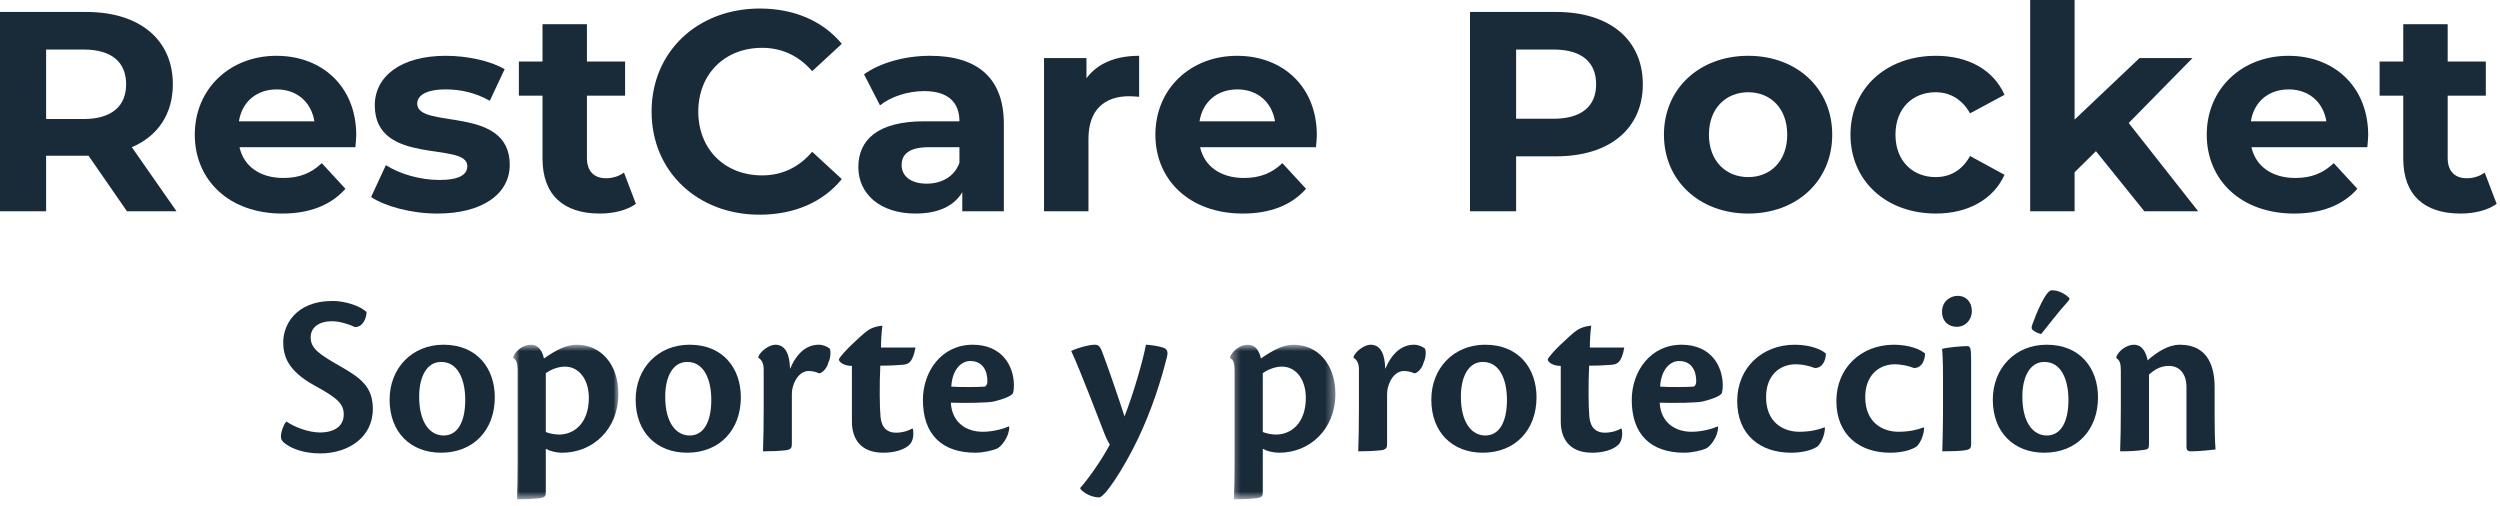 <svg width="267" height="54" viewBox="0 0 267 54" fill="none" xmlns="http://www.w3.org/2000/svg">
<path fill-rule="evenodd" clip-rule="evenodd" d="M8.94 5.291H4.925V12.711H8.94C11.951 12.711 13.471 11.312 13.471 9.001C13.471 6.659 11.951 5.291 8.94 5.291V5.291ZM13.562 22.564L9.457 16.635H9.213H4.925V22.564H0V1.277H9.213C14.901 1.277 18.459 4.227 18.459 9.001C18.459 12.194 16.847 14.536 14.08 15.722L18.854 22.564H13.562Z" fill="#192A38"/>
<path fill-rule="evenodd" clip-rule="evenodd" d="M25.517 12.955H33.577C33.242 10.887 31.691 9.549 29.562 9.549C27.403 9.549 25.852 10.856 25.517 12.955M37.955 15.722H25.579C26.035 17.76 27.768 19.007 30.261 19.007C31.995 19.007 33.242 18.489 34.367 17.425L36.891 20.162C35.371 21.895 33.089 22.808 30.14 22.808C24.484 22.808 20.803 19.25 20.803 14.384C20.803 9.488 24.544 5.96 29.532 5.96C34.336 5.96 38.046 9.184 38.046 14.444C38.046 14.809 37.986 15.327 37.955 15.722" fill="#192A38"/>
<path fill-rule="evenodd" clip-rule="evenodd" d="M39.631 21.044L41.212 17.637C42.672 18.581 44.892 19.22 46.899 19.22C49.089 19.22 49.909 18.642 49.909 17.73C49.909 15.053 40.027 17.79 40.027 11.252C40.027 8.148 42.824 5.959 47.599 5.959C49.849 5.959 52.343 6.477 53.894 7.389L52.312 10.764C50.7 9.852 49.089 9.548 47.599 9.548C45.47 9.548 44.558 10.217 44.558 11.069C44.558 13.867 54.441 11.159 54.441 17.607C54.441 20.648 51.612 22.808 46.717 22.808C43.949 22.808 41.152 22.047 39.631 21.044" fill="#192A38"/>
<path fill-rule="evenodd" clip-rule="evenodd" d="M67.915 21.773C66.942 22.473 65.513 22.807 64.053 22.807C60.191 22.807 57.941 20.831 57.941 16.938V10.217H55.416V6.568H57.941V2.585H62.685V6.568H66.76V10.217H62.685V16.877C62.685 18.276 63.444 19.037 64.722 19.037C65.421 19.037 66.121 18.824 66.638 18.428L67.915 21.773Z" fill="#192A38"/>
<path fill-rule="evenodd" clip-rule="evenodd" d="M69.589 11.92C69.589 5.503 74.516 0.911 81.146 0.911C84.825 0.911 87.897 2.249 89.903 4.682L86.741 7.602C85.312 5.959 83.518 5.108 81.389 5.108C77.405 5.108 74.577 7.905 74.577 11.92C74.577 15.934 77.405 18.732 81.389 18.732C83.518 18.732 85.312 17.88 86.741 16.208L89.903 19.127C87.897 21.591 84.825 22.929 81.115 22.929C74.516 22.929 69.589 18.336 69.589 11.92" fill="#192A38"/>
<path fill-rule="evenodd" clip-rule="evenodd" d="M102.467 17.394V15.721H99.213C96.993 15.721 96.294 16.542 96.294 17.637C96.294 18.824 97.297 19.614 98.97 19.614C100.551 19.614 101.92 18.884 102.467 17.394M107.211 13.228V22.564H102.772V20.527C101.889 22.016 100.187 22.807 97.783 22.807C93.952 22.807 91.671 20.678 91.671 17.85C91.671 14.961 93.709 12.955 98.696 12.955H102.467C102.467 10.916 101.25 9.731 98.696 9.731C96.963 9.731 95.168 10.308 93.983 11.251L92.279 7.936C94.073 6.659 96.72 5.959 99.335 5.959C104.322 5.959 107.211 8.271 107.211 13.228" fill="#192A38"/>
<path fill-rule="evenodd" clip-rule="evenodd" d="M121.66 5.959V10.338C121.264 10.309 120.961 10.277 120.596 10.277C117.98 10.277 116.247 11.707 116.247 14.839V22.564H111.503V6.202H116.034V8.361C117.189 6.78 119.136 5.959 121.66 5.959Z" fill="#192A38"/>
<path fill-rule="evenodd" clip-rule="evenodd" d="M128.109 12.955H136.169C135.834 10.887 134.283 9.549 132.154 9.549C129.995 9.549 128.444 10.856 128.109 12.955M140.547 15.722H128.171C128.627 17.76 130.36 19.007 132.853 19.007C134.587 19.007 135.834 18.489 136.959 17.425L139.483 20.162C137.963 21.895 135.681 22.808 132.732 22.808C127.076 22.808 123.395 19.25 123.395 14.384C123.395 9.488 127.136 5.96 132.124 5.96C136.928 5.96 140.638 9.184 140.638 14.444C140.638 14.809 140.578 15.327 140.547 15.722" fill="#192A38"/>
<path fill-rule="evenodd" clip-rule="evenodd" d="M170.467 9.001C170.467 6.659 168.946 5.291 165.936 5.291H161.921V12.681H165.936C168.946 12.681 170.467 11.313 170.467 9.001M175.454 9.001C175.454 13.745 171.897 16.695 166.209 16.695H161.921V22.564H156.995V1.277H166.209C171.897 1.277 175.454 4.227 175.454 9.001" fill="#192A38"/>
<path fill-rule="evenodd" clip-rule="evenodd" d="M190.876 14.383C190.876 11.555 189.082 9.852 186.71 9.852C184.338 9.852 182.514 11.555 182.514 14.383C182.514 17.211 184.338 18.914 186.71 18.914C189.082 18.914 190.876 17.211 190.876 14.383M177.709 14.383C177.709 9.456 181.51 5.959 186.71 5.959C191.91 5.959 195.682 9.456 195.682 14.383C195.682 19.31 191.91 22.807 186.71 22.807C181.51 22.807 177.709 19.31 177.709 14.383" fill="#192A38"/>
<path fill-rule="evenodd" clip-rule="evenodd" d="M197.631 14.383C197.631 9.456 201.432 5.959 206.754 5.959C210.191 5.959 212.897 7.449 214.083 10.125L210.403 12.103C209.521 10.551 208.213 9.852 206.724 9.852C204.32 9.852 202.436 11.525 202.436 14.383C202.436 17.241 204.32 18.914 206.724 18.914C208.213 18.914 209.521 18.245 210.403 16.664L214.083 18.671C212.897 21.286 210.191 22.807 206.754 22.807C201.432 22.807 197.631 19.31 197.631 14.383" fill="#192A38"/>
<path fill-rule="evenodd" clip-rule="evenodd" d="M223.848 16.147L221.567 18.398V22.564H216.823V0H221.567V12.772L228.5 6.203H234.157L227.345 13.136L234.765 22.564H229.018L223.848 16.147Z" fill="#192A38"/>
<path fill-rule="evenodd" clip-rule="evenodd" d="M240.394 12.955H248.454C248.119 10.887 246.568 9.549 244.439 9.549C242.28 9.549 240.729 10.856 240.394 12.955M252.832 15.722H240.456C240.912 17.76 242.645 19.007 245.138 19.007C246.872 19.007 248.119 18.489 249.244 17.425L251.768 20.162C250.248 21.895 247.966 22.808 245.017 22.808C239.361 22.808 235.68 19.25 235.68 14.384C235.68 9.488 239.421 5.96 244.409 5.96C249.213 5.96 252.923 9.184 252.923 14.444C252.923 14.809 252.863 15.327 252.832 15.722" fill="#192A38"/>
<path fill-rule="evenodd" clip-rule="evenodd" d="M266.642 21.773C265.668 22.473 264.24 22.807 262.78 22.807C258.917 22.807 256.667 20.831 256.667 16.938V10.217H254.143V6.568H256.667V2.585H261.412V6.568H265.487V10.217H261.412V16.877C261.412 18.276 262.171 19.037 263.449 19.037C264.148 19.037 264.848 18.824 265.365 18.428L266.642 21.773Z" fill="#192A38"/>
<path fill-rule="evenodd" clip-rule="evenodd" d="M35.567 32.144C36.884 32.144 38.525 32.691 39.147 33.337C39.147 33.958 38.749 34.978 37.879 34.928C37.307 34.629 36.239 34.306 35.443 34.306C34.126 34.306 33.181 34.928 33.181 36.022C33.181 37.19 34.002 37.787 36.313 39.104C38.55 40.372 39.818 41.316 39.818 43.677C39.818 46.759 37.133 48.425 34.2 48.425C32.485 48.425 31.217 47.928 30.571 47.456C30.148 47.182 30 46.934 30 46.611C30 46.088 30.373 45.168 30.596 45.02C31.491 45.641 32.982 46.188 34.175 46.188C35.667 46.188 36.711 45.541 36.711 44.274C36.711 43.18 36.139 42.559 33.629 41.192C30.745 39.625 30.248 38.035 30.248 36.543C30.248 34.853 31.441 32.144 35.543 32.144H35.567Z" fill="#192A38"/>
<path fill-rule="evenodd" clip-rule="evenodd" d="M47.103 38.656C45.587 38.656 44.767 40.221 44.767 42.359C44.767 45.193 45.959 46.51 47.376 46.51C48.917 46.51 49.688 44.994 49.688 42.708C49.688 40.594 48.943 38.656 47.128 38.656H47.103ZM47.376 36.816C50.957 36.816 52.845 39.351 52.845 42.434C52.845 45.914 50.583 48.349 47.103 48.349C43.897 48.349 41.61 46.212 41.61 42.682C41.61 39.302 44.021 36.816 47.352 36.816H47.376Z" fill="#192A38"/>
<mask id="mask0" mask-type="alpha" maskUnits="userSpaceOnUse" x="54" y="36" width="13" height="18">
<path fill-rule="evenodd" clip-rule="evenodd" d="M54.812 36.817H66.046V53.321H54.812V36.817Z" fill="white"/>
</mask>
<g mask="url(#mask0)">
<path fill-rule="evenodd" clip-rule="evenodd" d="M58.291 46.138C58.639 46.287 59.236 46.411 59.708 46.411C61.273 46.411 62.889 45.243 62.889 42.484C62.889 40.571 61.87 39.154 60.33 39.154C59.51 39.154 58.714 39.551 58.291 39.849V46.138ZM58.291 52.527C58.291 52.949 58.242 53.098 57.719 53.198C56.874 53.297 56.129 53.322 55.209 53.322C55.258 52.352 55.283 50.96 55.283 49.27V39.501C55.283 38.855 55.16 38.383 54.812 38.258V38.084C55.109 37.439 55.855 36.817 56.7 36.817C57.569 36.817 57.943 37.587 58.093 38.284C59.459 37.339 60.504 36.817 61.597 36.817C64.183 36.817 66.046 38.93 66.046 42.062C66.046 45.89 63.263 48.35 60.056 48.35C59.359 48.35 58.714 48.176 58.291 47.928V52.527Z" fill="#192A38"/>
</g>
<path fill-rule="evenodd" clip-rule="evenodd" d="M73.381 38.656C71.865 38.656 71.045 40.221 71.045 42.359C71.045 45.193 72.237 46.51 73.654 46.51C75.195 46.51 75.966 44.994 75.966 42.708C75.966 40.594 75.221 38.656 73.406 38.656H73.381ZM73.654 36.816C77.235 36.816 79.123 39.351 79.123 42.434C79.123 45.914 76.861 48.349 73.381 48.349C70.175 48.349 67.888 46.212 67.888 42.682C67.888 39.302 70.299 36.816 73.63 36.816H73.654Z" fill="#192A38"/>
<path fill-rule="evenodd" clip-rule="evenodd" d="M80.99 38.109C81.189 37.537 82.134 36.816 82.804 36.816C83.898 36.816 84.346 37.86 84.371 39.401C85.092 37.712 86.136 36.816 87.453 36.816C87.926 36.816 88.397 37.04 88.621 37.239C88.746 37.512 88.72 38.233 88.472 38.706C88.373 39.227 87.876 39.824 87.503 39.874C87.006 39.674 86.732 39.625 86.309 39.625C85.912 39.625 85.191 39.923 84.794 40.967C84.644 41.365 84.57 41.638 84.57 42.185V47.38C84.57 47.778 84.52 47.977 84.023 48.076C83.153 48.175 82.383 48.201 81.487 48.201C81.537 46.883 81.562 45.367 81.562 43.676V39.476C81.562 38.904 81.413 38.457 80.99 38.209V38.109Z" fill="#192A38"/>
<path fill-rule="evenodd" clip-rule="evenodd" d="M97.497 45.815C97.621 46.412 97.521 47.182 97.074 47.555C96.477 48.077 95.434 48.35 94.34 48.35C91.805 48.35 90.984 46.735 90.984 45.02V39.079C90.064 39.079 89.592 38.631 89.592 38.383C89.94 37.663 91.953 35.873 92.376 35.525C92.799 35.176 93.271 34.878 94.24 34.779C94.141 35.525 94.091 36.419 94.091 37.116H97.77C97.472 38.831 96.925 38.905 96.428 38.955C95.856 39.004 95.06 39.054 94.017 39.054C93.917 41.092 93.942 43.503 94.042 44.547C94.166 45.765 94.837 46.212 95.682 46.212C96.428 46.212 97.124 45.964 97.422 45.765L97.497 45.815Z" fill="#192A38"/>
<path fill-rule="evenodd" clip-rule="evenodd" d="M103.613 38.557C102.693 38.557 101.699 39.427 101.599 41.291C102.619 41.366 104.533 41.341 105.13 41.291C105.303 41.291 105.453 41.042 105.453 40.769C105.477 39.551 104.906 38.557 103.638 38.557H103.613ZM107.789 45.591C107.789 46.685 106.919 47.704 106.497 47.903C106.124 48.077 105.054 48.35 104.185 48.35C100.555 48.35 98.567 46.362 98.567 42.708C98.567 39.701 100.531 36.817 103.886 36.817C107.044 36.817 108.261 39.104 108.286 41.092C108.286 41.44 108.261 41.713 108.212 41.912C108.137 42.286 107.142 42.633 106.124 42.882C105.503 43.031 102.917 43.056 101.55 43.006C101.675 45.194 103.265 46.114 104.956 46.114C106.148 46.114 107.317 45.741 107.739 45.541L107.789 45.591Z" fill="#192A38"/>
<path fill-rule="evenodd" clip-rule="evenodd" d="M115.375 52.103C116.12 51.283 117.611 49.219 118.531 47.48C118.407 47.305 118.134 46.784 117.984 46.386C117.513 45.193 115.35 39.476 114.405 37.487C115.102 37.139 116.319 36.816 116.94 36.816C117.388 36.816 117.513 37.115 117.687 37.512C118.308 39.127 119.501 42.608 120.098 44.472C120.992 42.21 122.061 38.581 122.384 36.816C122.881 36.841 123.478 36.915 124.1 37.089C124.695 37.239 124.771 37.562 124.621 38.159C123.975 40.744 122.956 43.9 121.514 46.908C119.923 50.213 117.96 53.122 117.388 53.122C116.518 53.122 115.648 52.575 115.375 52.203V52.103Z" fill="#192A38"/>
<mask id="mask1" mask-type="alpha" maskUnits="userSpaceOnUse" x="131" y="36" width="12" height="18">
<path fill-rule="evenodd" clip-rule="evenodd" d="M131.385 36.817H142.62V53.321H131.385V36.817Z" fill="white"/>
</mask>
<g mask="url(#mask1)">
<path fill-rule="evenodd" clip-rule="evenodd" d="M134.865 46.138C135.213 46.287 135.809 46.411 136.281 46.411C137.847 46.411 139.463 45.243 139.463 42.484C139.463 40.571 138.444 39.154 136.903 39.154C136.083 39.154 135.287 39.551 134.865 39.849V46.138ZM134.865 52.527C134.865 52.949 134.815 53.098 134.293 53.198C133.448 53.297 132.702 53.322 131.782 53.322C131.832 52.352 131.857 50.96 131.857 49.27V39.501C131.857 38.855 131.733 38.383 131.385 38.258V38.084C131.683 37.439 132.428 36.817 133.274 36.817C134.144 36.817 134.516 37.587 134.666 38.284C136.033 37.339 137.077 36.817 138.171 36.817C140.756 36.817 142.62 38.93 142.62 42.062C142.62 45.89 139.836 48.35 136.63 48.35C135.933 48.35 135.287 48.176 134.865 47.928V52.527Z" fill="#192A38"/>
</g>
<path fill-rule="evenodd" clip-rule="evenodd" d="M144.561 38.109C144.76 37.537 145.705 36.816 146.375 36.816C147.469 36.816 147.917 37.86 147.942 39.401C148.663 37.712 149.707 36.816 151.024 36.816C151.497 36.816 151.968 37.04 152.193 37.239C152.317 37.512 152.291 38.233 152.043 38.706C151.944 39.227 151.447 39.824 151.074 39.874C150.577 39.674 150.303 39.625 149.88 39.625C149.483 39.625 148.762 39.923 148.365 40.967C148.215 41.365 148.141 41.638 148.141 42.185V47.38C148.141 47.778 148.091 47.977 147.594 48.076C146.724 48.175 145.954 48.201 145.058 48.201C145.108 46.883 145.133 45.367 145.133 43.676V39.476C145.133 38.904 144.984 38.457 144.561 38.209V38.109Z" fill="#192A38"/>
<path fill-rule="evenodd" clip-rule="evenodd" d="M158.358 38.656C156.842 38.656 156.022 40.221 156.022 42.359C156.022 45.193 157.214 46.51 158.631 46.51C160.172 46.51 160.943 44.994 160.943 42.708C160.943 40.594 160.198 38.656 158.383 38.656H158.358ZM158.631 36.816C162.212 36.816 164.1 39.351 164.1 42.434C164.1 45.914 161.838 48.349 158.358 48.349C155.152 48.349 152.865 46.212 152.865 42.682C152.865 39.302 155.276 36.816 158.607 36.816H158.631Z" fill="#192A38"/>
<path fill-rule="evenodd" clip-rule="evenodd" d="M173.201 45.815C173.325 46.412 173.225 47.182 172.778 47.555C172.181 48.077 171.138 48.35 170.044 48.35C167.509 48.35 166.688 46.735 166.688 45.02V39.079C165.768 39.079 165.296 38.631 165.296 38.383C165.644 37.663 167.657 35.873 168.08 35.525C168.503 35.176 168.974 34.878 169.944 34.779C169.845 35.525 169.795 36.419 169.795 37.116H173.474C173.176 38.831 172.629 38.905 172.132 38.955C171.56 39.004 170.764 39.054 169.721 39.054C169.621 41.092 169.646 43.503 169.746 44.547C169.87 45.765 170.541 46.212 171.386 46.212C172.132 46.212 172.828 45.964 173.126 45.765L173.201 45.815Z" fill="#192A38"/>
<path fill-rule="evenodd" clip-rule="evenodd" d="M179.317 38.557C178.397 38.557 177.403 39.427 177.303 41.291C178.323 41.366 180.237 41.341 180.834 41.291C181.007 41.291 181.157 41.042 181.157 40.769C181.181 39.551 180.61 38.557 179.342 38.557H179.317ZM183.493 45.591C183.493 46.685 182.623 47.704 182.201 47.903C181.828 48.077 180.758 48.35 179.889 48.35C176.259 48.35 174.271 46.362 174.271 42.708C174.271 39.701 176.235 36.817 179.59 36.817C182.748 36.817 183.965 39.104 183.99 41.092C183.99 41.44 183.965 41.713 183.916 41.912C183.841 42.286 182.846 42.633 181.828 42.882C181.207 43.031 178.621 43.056 177.254 43.006C177.379 45.194 178.969 46.114 180.66 46.114C181.852 46.114 183.021 45.741 183.443 45.541L183.493 45.591Z" fill="#192A38"/>
<path fill-rule="evenodd" clip-rule="evenodd" d="M194.904 45.715C194.88 46.437 194.532 47.306 194.084 47.704C193.363 48.152 192.319 48.35 191.275 48.35C188.044 48.35 185.534 46.486 185.534 42.832C185.534 39.253 188.218 36.817 191.674 36.817C193.363 36.817 194.556 37.339 195.004 37.761C195.004 38.407 194.68 39.327 193.81 39.302C193.239 39.078 192.468 38.904 191.798 38.904C190.008 38.904 188.616 40.148 188.616 42.409C188.616 45.119 190.455 46.113 192.171 46.113C193.239 46.113 194.183 45.914 194.855 45.641L194.904 45.715Z" fill="#192A38"/>
<path fill-rule="evenodd" clip-rule="evenodd" d="M205.495 45.715C205.471 46.437 205.123 47.306 204.675 47.704C203.954 48.152 202.91 48.35 201.866 48.35C198.635 48.35 196.125 46.486 196.125 42.832C196.125 39.253 198.809 36.817 202.265 36.817C203.954 36.817 205.147 37.339 205.595 37.761C205.595 38.407 205.271 39.327 204.401 39.302C203.83 39.078 203.059 38.904 202.389 38.904C200.599 38.904 199.207 40.148 199.207 42.409C199.207 45.119 201.046 46.113 202.762 46.113C203.83 46.113 204.774 45.914 205.446 45.641L205.495 45.715Z" fill="#192A38"/>
<path fill-rule="evenodd" clip-rule="evenodd" d="M210.518 47.455C210.518 47.902 210.344 48.027 209.797 48.101C209.3 48.176 208.406 48.201 207.436 48.201C207.461 47.182 207.511 45.74 207.511 44.299V40.048C207.511 38.531 207.461 37.761 207.412 37.264C207.983 37.09 209.549 36.966 210.071 36.966C210.419 36.966 210.518 37.09 210.518 38.531V47.455ZM209.077 31.597C210.021 31.597 210.593 32.293 210.593 33.212C210.593 34.157 209.921 34.902 208.977 34.902C208.206 34.902 207.412 34.431 207.412 33.287C207.412 32.069 208.43 31.597 209.052 31.597H209.077Z" fill="#192A38"/>
<path fill-rule="evenodd" clip-rule="evenodd" d="M219.145 31C219.841 31 220.512 31.373 220.885 31.721C221.059 31.846 221.084 31.944 220.835 32.218C219.767 33.387 218.673 34.853 218.001 35.673C217.604 35.599 217.356 35.425 217.132 35.275C216.983 35.176 216.908 35.002 217.082 34.579C217.43 33.61 218.474 31 219.121 31H219.145ZM218.325 38.656C216.809 38.656 215.989 40.222 215.989 42.359C215.989 45.193 217.181 46.511 218.598 46.511C220.139 46.511 220.91 44.994 220.91 42.708C220.91 40.595 220.165 38.656 218.35 38.656H218.325ZM218.598 36.816C222.178 36.816 224.067 39.352 224.067 42.435C224.067 45.914 221.805 48.35 218.325 48.35C215.119 48.35 212.832 46.212 212.832 42.683C212.832 39.302 215.243 36.816 218.574 36.816H218.598Z" fill="#192A38"/>
<path fill-rule="evenodd" clip-rule="evenodd" d="M233.515 41.341C233.515 39.899 232.744 39.078 231.651 39.078C230.681 39.078 230.06 39.527 229.513 39.998V47.431C229.513 47.878 229.438 48.002 228.941 48.052C228.096 48.176 227.326 48.201 226.43 48.201C226.48 46.884 226.505 45.367 226.505 43.677V39.601C226.505 38.855 226.406 38.483 226.033 38.258V38.084C226.282 37.463 227.126 36.817 227.897 36.817C228.841 36.817 229.214 37.712 229.364 38.483C230.382 37.587 231.576 36.817 232.819 36.817C235.975 36.817 236.522 39.427 236.522 41.365V44.497C236.522 45.79 236.547 47.157 236.621 48.002C236.05 48.052 235.056 48.201 234.012 48.201C233.639 48.201 233.515 48.052 233.515 47.729V41.341Z" fill="#192A38"/>
</svg>
